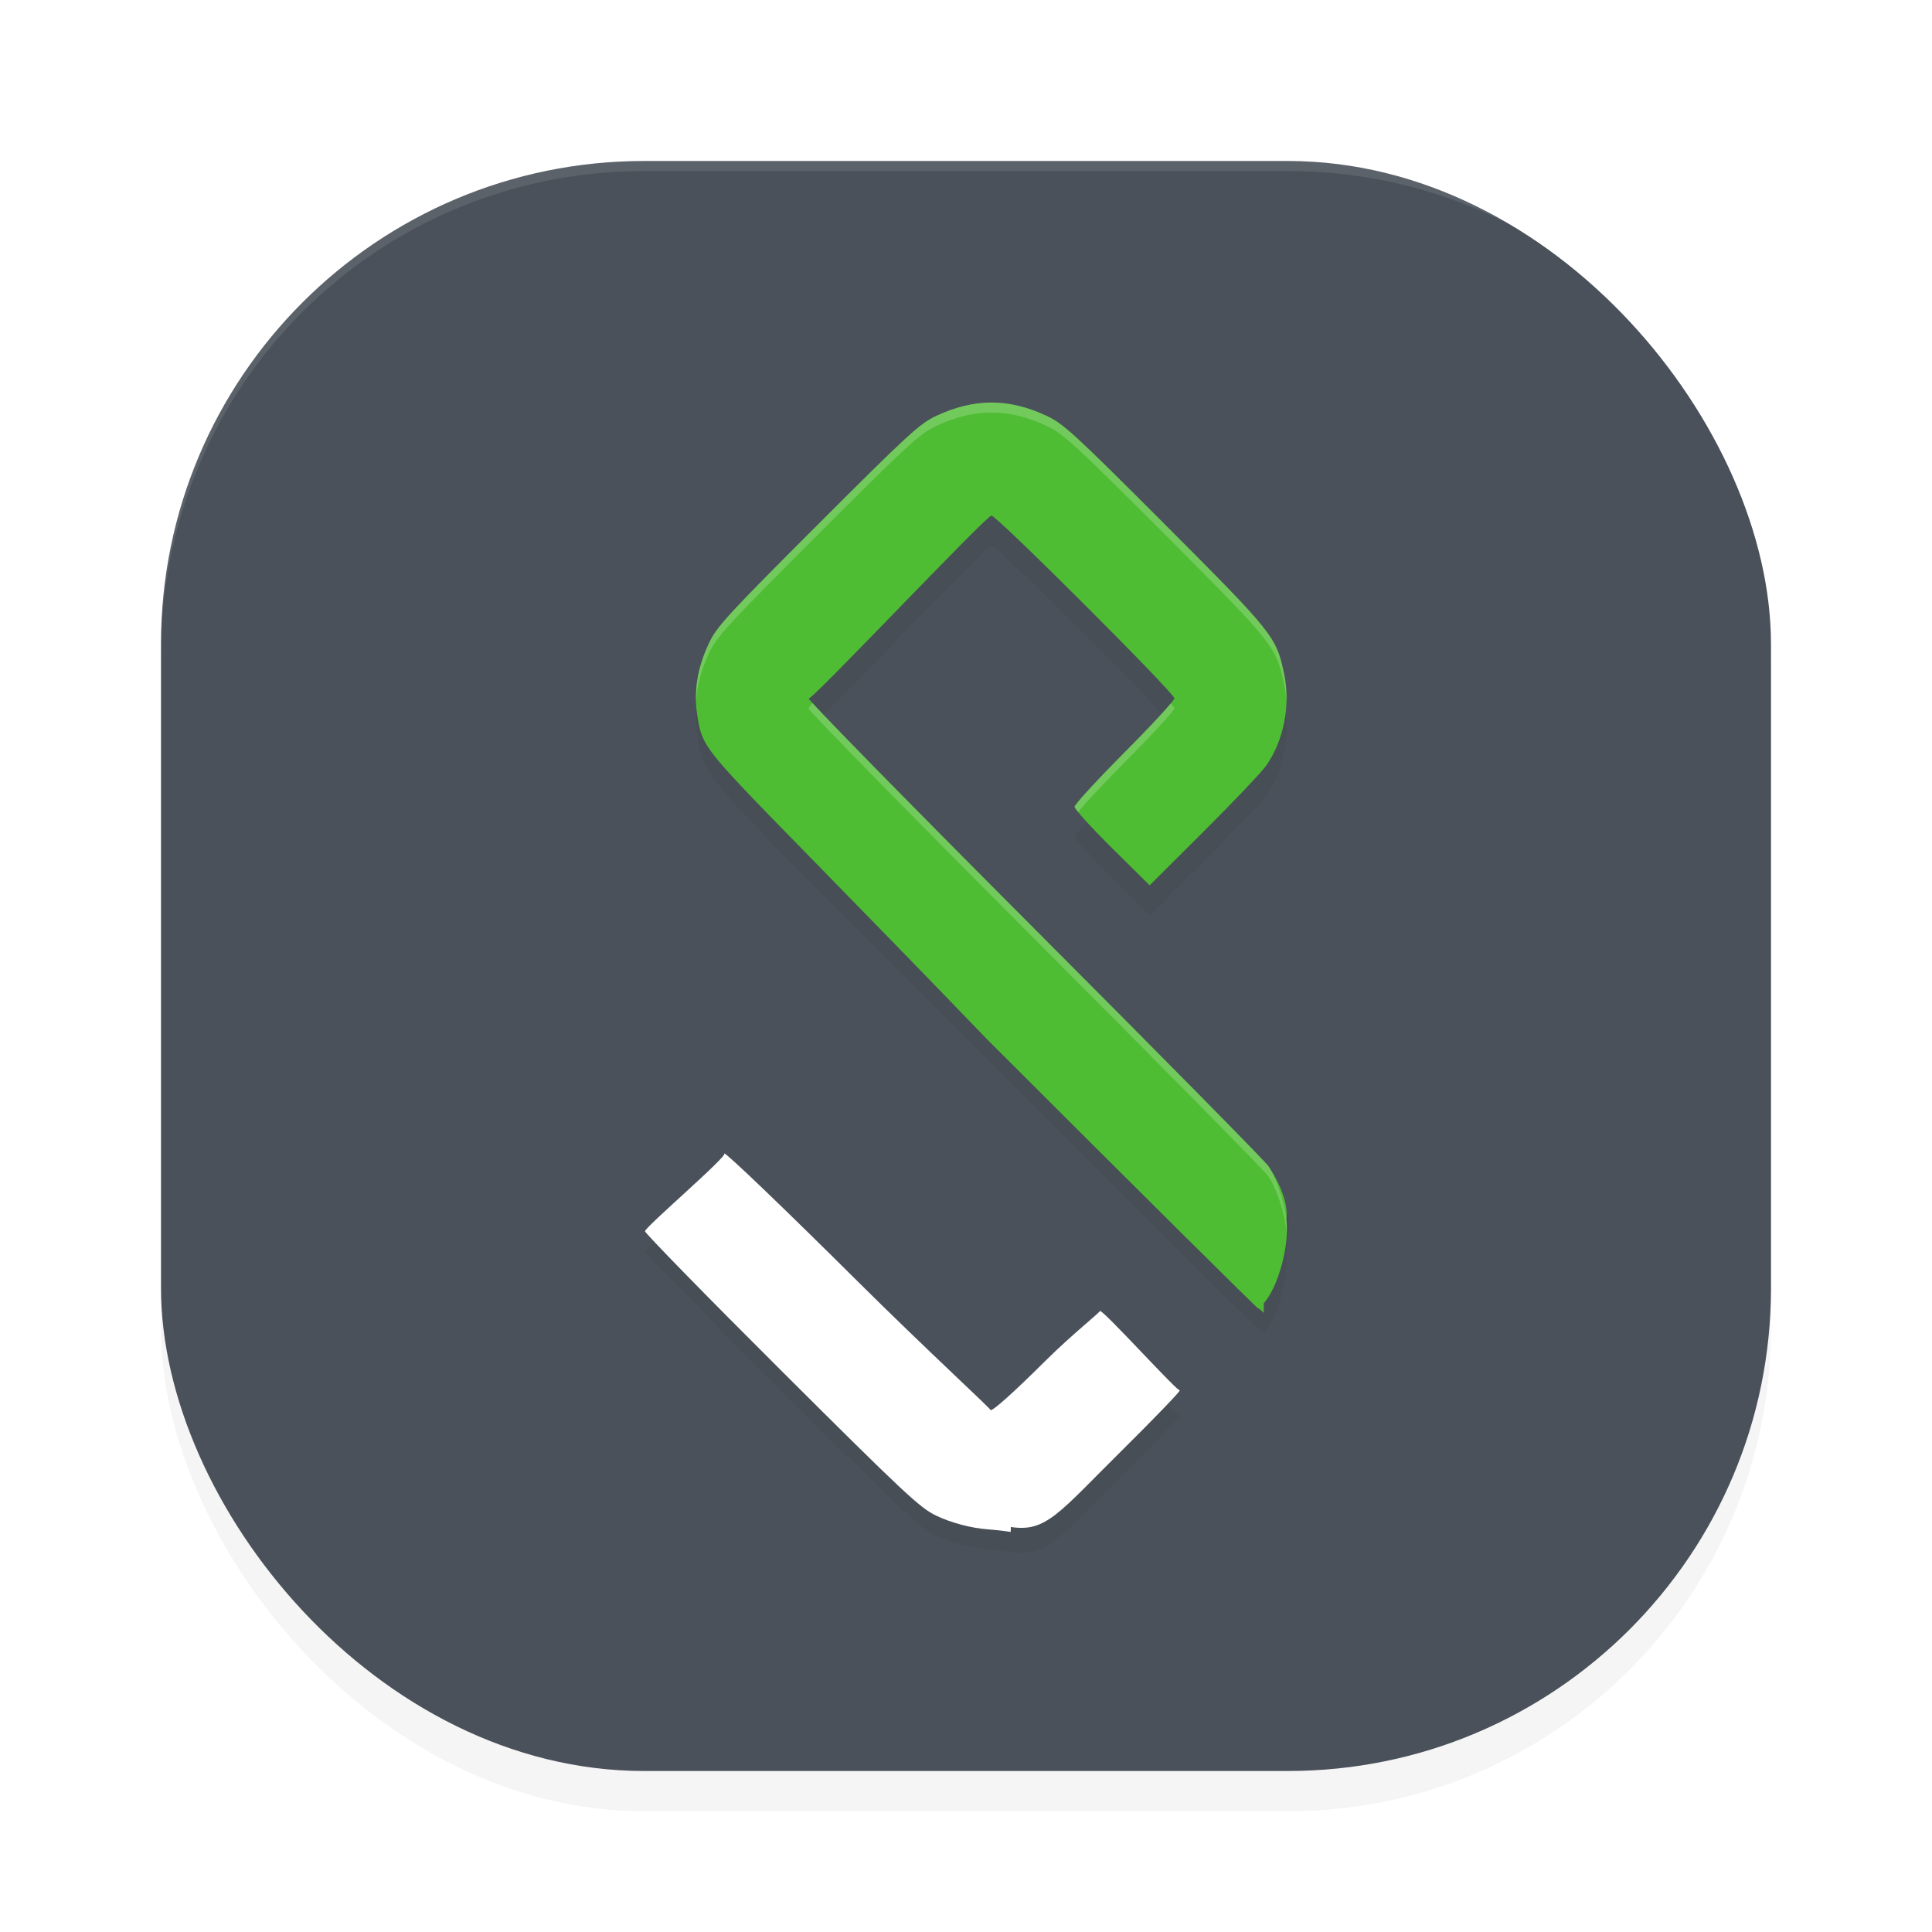<?xml version='1.0' encoding='utf-8'?>
<svg xmlns="http://www.w3.org/2000/svg" width="192" height="192" version="1" id="svg16">
  <defs>
    <filter style="color-interpolation-filters:sRGB" id="filter853" x="0.05" y="0.05" width="1.10" height="1.10">
      <feGaussianBlur stdDeviation="3.20"/>
    </filter>
    <filter style="color-interpolation-filters:sRGB" id="filter857" x="0.07" y="0.04" width="1.13" height="1.08">
      <feGaussianBlur stdDeviation="1.76"/>
    </filter>
  </defs>
  <rect style="filter:url(#filter853);opacity:0.20" width="160" height="160" x="16" y="20" rx="48" ry="48"/>
  <rect style="fill:#4a515a" width="160" height="160" x="16" y="16" rx="48" ry="48"/>
  <path style="opacity:0.10;fill:#ffffff" d="M 64 16 C 37.41 16 16 37.41 16 64 L 16 65 C 16 38.41 37.41 17 64 17 L 128 17 C 154.59 17 176 38.41 176 65 L 176 64 C 176 37.41 154.59 16 128 16 L 64 16 z "/>
  <path style="filter:url(#filter857);opacity:0.20" d="m 98.53,42.00 c -1.79,0 -3.57,0.43 -5.44,1.30 -1.69,0.79 -2.74,1.74 -11.83,10.84 -9.06,9.06 -10.05,10.14 -10.83,11.81 -1.18,2.52 -1.52,4.84 -1.11,7.30 C 70.02,77.37 68.77,75.98 98.12,105.30 112.81,119.98 124.91,132.00 125,132.00 c 0.09,0.00 0.35,0.22 0.59,0.48 1.45,-1.65 2.57,-5.76 2.25,-8.30 0.24,-1.90 0.99,-4.17 -1.79,-5.34 0.33,0.49 -10.75,-11.05 -23.15,-23.47 -12.40,-12.42 -22.54,-22.78 -22.54,-23 0,0.54 17.64,-18.17 18.17,-18.17 0.53,0 18.18,17.63 18.18,18.16 0,0.22 -2.23,2.64 -4.96,5.38 -2.73,2.74 -4.95,5.17 -4.95,5.40 0,0.23 1.68,2.08 3.73,4.11 l 3.73,3.70 5.38,-5.36 c 2.96,-2.95 5.75,-5.88 6.20,-6.53 1.75,-2.50 2.43,-5.98 1.79,-9.07 0.78,-3.73 -1.04,-4.06 -11.84,-14.88 -9.09,-9.10 -10.12,-10.05 -11.81,-10.84 -1.87,0.87 -3.66,-1.30 -5.45,-1.30 z M 71.98,116.62 c 0.55,0.13 -7.87,7.32 -7.87,7.73 0,0.19 6.10,6.44 13.56,13.88 12.18,12.14 13.74,13.61 15.35,14.38 1.52,0.73 3.52,1.26 5.23,1.38 0.23,0.02 1.22,0.10 2.20,0.25 3.53,0.55 4.79,-1.43 11.09,-7.66 3.14,-3.11 5.71,-5.77 5.71,-5.92 0,0.44 -7.51,-7.89 -7.95,-7.89 0.22,0 -2.67,2.24 -5.42,4.98 -3.05,3.04 -5.18,4.95 -5.44,4.89 C 98.21,142.09 92.24,136.31 85.19,129.30 78.13,122.28 72.19,116.58 71.98,116.62 Z"/>
  <path style="fill:#ffffff" d="m 100.46,151.75 c 3.53,0.55 4.78,-1.42 11.09,-7.66 3.14,-3.11 5.71,-5.78 5.71,-5.93 0,0.44 -7.51,-7.89 -7.96,-7.89 0.22,0 -2.66,2.24 -5.42,4.98 -3.05,3.04 -5.18,4.95 -5.44,4.89 0.24,0.05 -6.20,-5.84 -13.26,-12.85 -7.06,-7.02 -13.00,-12.72 -13.21,-12.67 0.55,0.13 -7.87,7.32 -7.87,7.74 0,0.19 6.10,6.44 13.56,13.87 12.18,12.14 13.75,13.61 15.35,14.38 1.52,0.73 3.51,1.26 5.23,1.38 0.23,0.02 1.22,0.10 2.20,0.25 z"/>
  <path style="fill:#4fbd34" d="m 125.59,129.52 c 1.45,-1.65 2.57,-5.77 2.25,-8.31 0.24,-1.90 -1.00,-4.16 -1.79,-5.33 C 125.72,115.39 115.30,104.83 102.90,92.40 90.50,79.98 80.36,69.63 80.36,69.41 c 0,0.54 17.64,-18.17 18.17,-18.17 0.53,0 18.18,17.63 18.18,18.16 0,0.22 -2.23,2.64 -4.96,5.38 -2.73,2.74 -4.96,5.17 -4.96,5.40 0,0.23 1.68,2.08 3.73,4.11 l 3.73,3.69 5.38,-5.36 c 2.96,-2.95 5.75,-5.89 6.20,-6.53 1.75,-2.50 2.43,-5.98 1.79,-9.07 C 126.85,63.28 126.59,62.96 115.79,52.14 106.70,43.04 105.67,42.10 103.98,41.31 c -3.74,-1.74 -7.14,-1.74 -10.89,0 -1.69,0.79 -2.73,1.74 -11.82,10.83 -9.06,9.06 -10.05,10.14 -10.83,11.81 -1.18,2.52 -1.53,4.84 -1.12,7.30 0.70,4.13 0.55,2.74 28.80,32.06 14.69,14.68 26.79,26.69 26.88,26.69 0.09,0.00 0.35,0.22 0.59,0.48 z"/>
  <path style="opacity:0.20;fill:#ffffff" d="M 98.53 40 C 96.75 40 94.96 40.44 93.09 41.31 C 91.40 42.10 90.36 43.05 81.27 52.14 C 72.21 61.20 71.22 62.28 70.44 63.95 C 69.50 65.97 69.09 67.86 69.18 69.79 C 69.25 68.20 69.66 66.62 70.44 64.95 C 71.22 63.28 72.21 62.20 81.27 53.14 C 90.36 44.05 91.40 43.10 93.09 42.31 C 96.83 40.56 100.23 40.56 103.98 42.31 C 105.67 43.10 106.70 44.04 115.79 53.14 C 126.59 63.96 126.85 64.28 127.62 68.01 C 127.75 68.62 127.81 69.25 127.84 69.88 C 127.88 68.91 127.82 67.95 127.62 67.01 C 126.85 63.28 126.59 62.96 115.79 52.14 C 106.70 43.04 105.67 42.10 103.98 41.31 C 102.10 40.44 100.32 40 98.53 40 z M 80.76 69.88 C 80.52 70.15 80.36 70.36 80.36 70.41 C 80.36 70.63 90.50 80.98 102.90 93.40 C 115.30 105.83 125.71 116.39 126.04 116.88 C 126.84 118.04 127.60 120.31 127.84 122.21 C 127.86 122.36 127.85 122.53 127.86 122.69 C 127.89 122.17 127.89 121.66 127.84 121.21 C 127.60 119.31 126.84 117.04 126.04 115.88 C 125.71 115.39 115.30 104.83 102.90 92.40 C 91.86 81.34 82.65 71.97 80.76 69.88 z M 116.34 69.91 C 115.61 70.79 113.84 72.68 111.75 74.77 C 109.03 77.51 106.79 79.94 106.79 80.17 C 106.79 80.23 106.93 80.42 107.14 80.69 C 107.84 79.82 109.63 77.91 111.75 75.77 C 114.48 73.03 116.71 70.61 116.71 70.39 C 116.71 70.35 116.56 70.16 116.34 69.91 z "/>
</svg>
